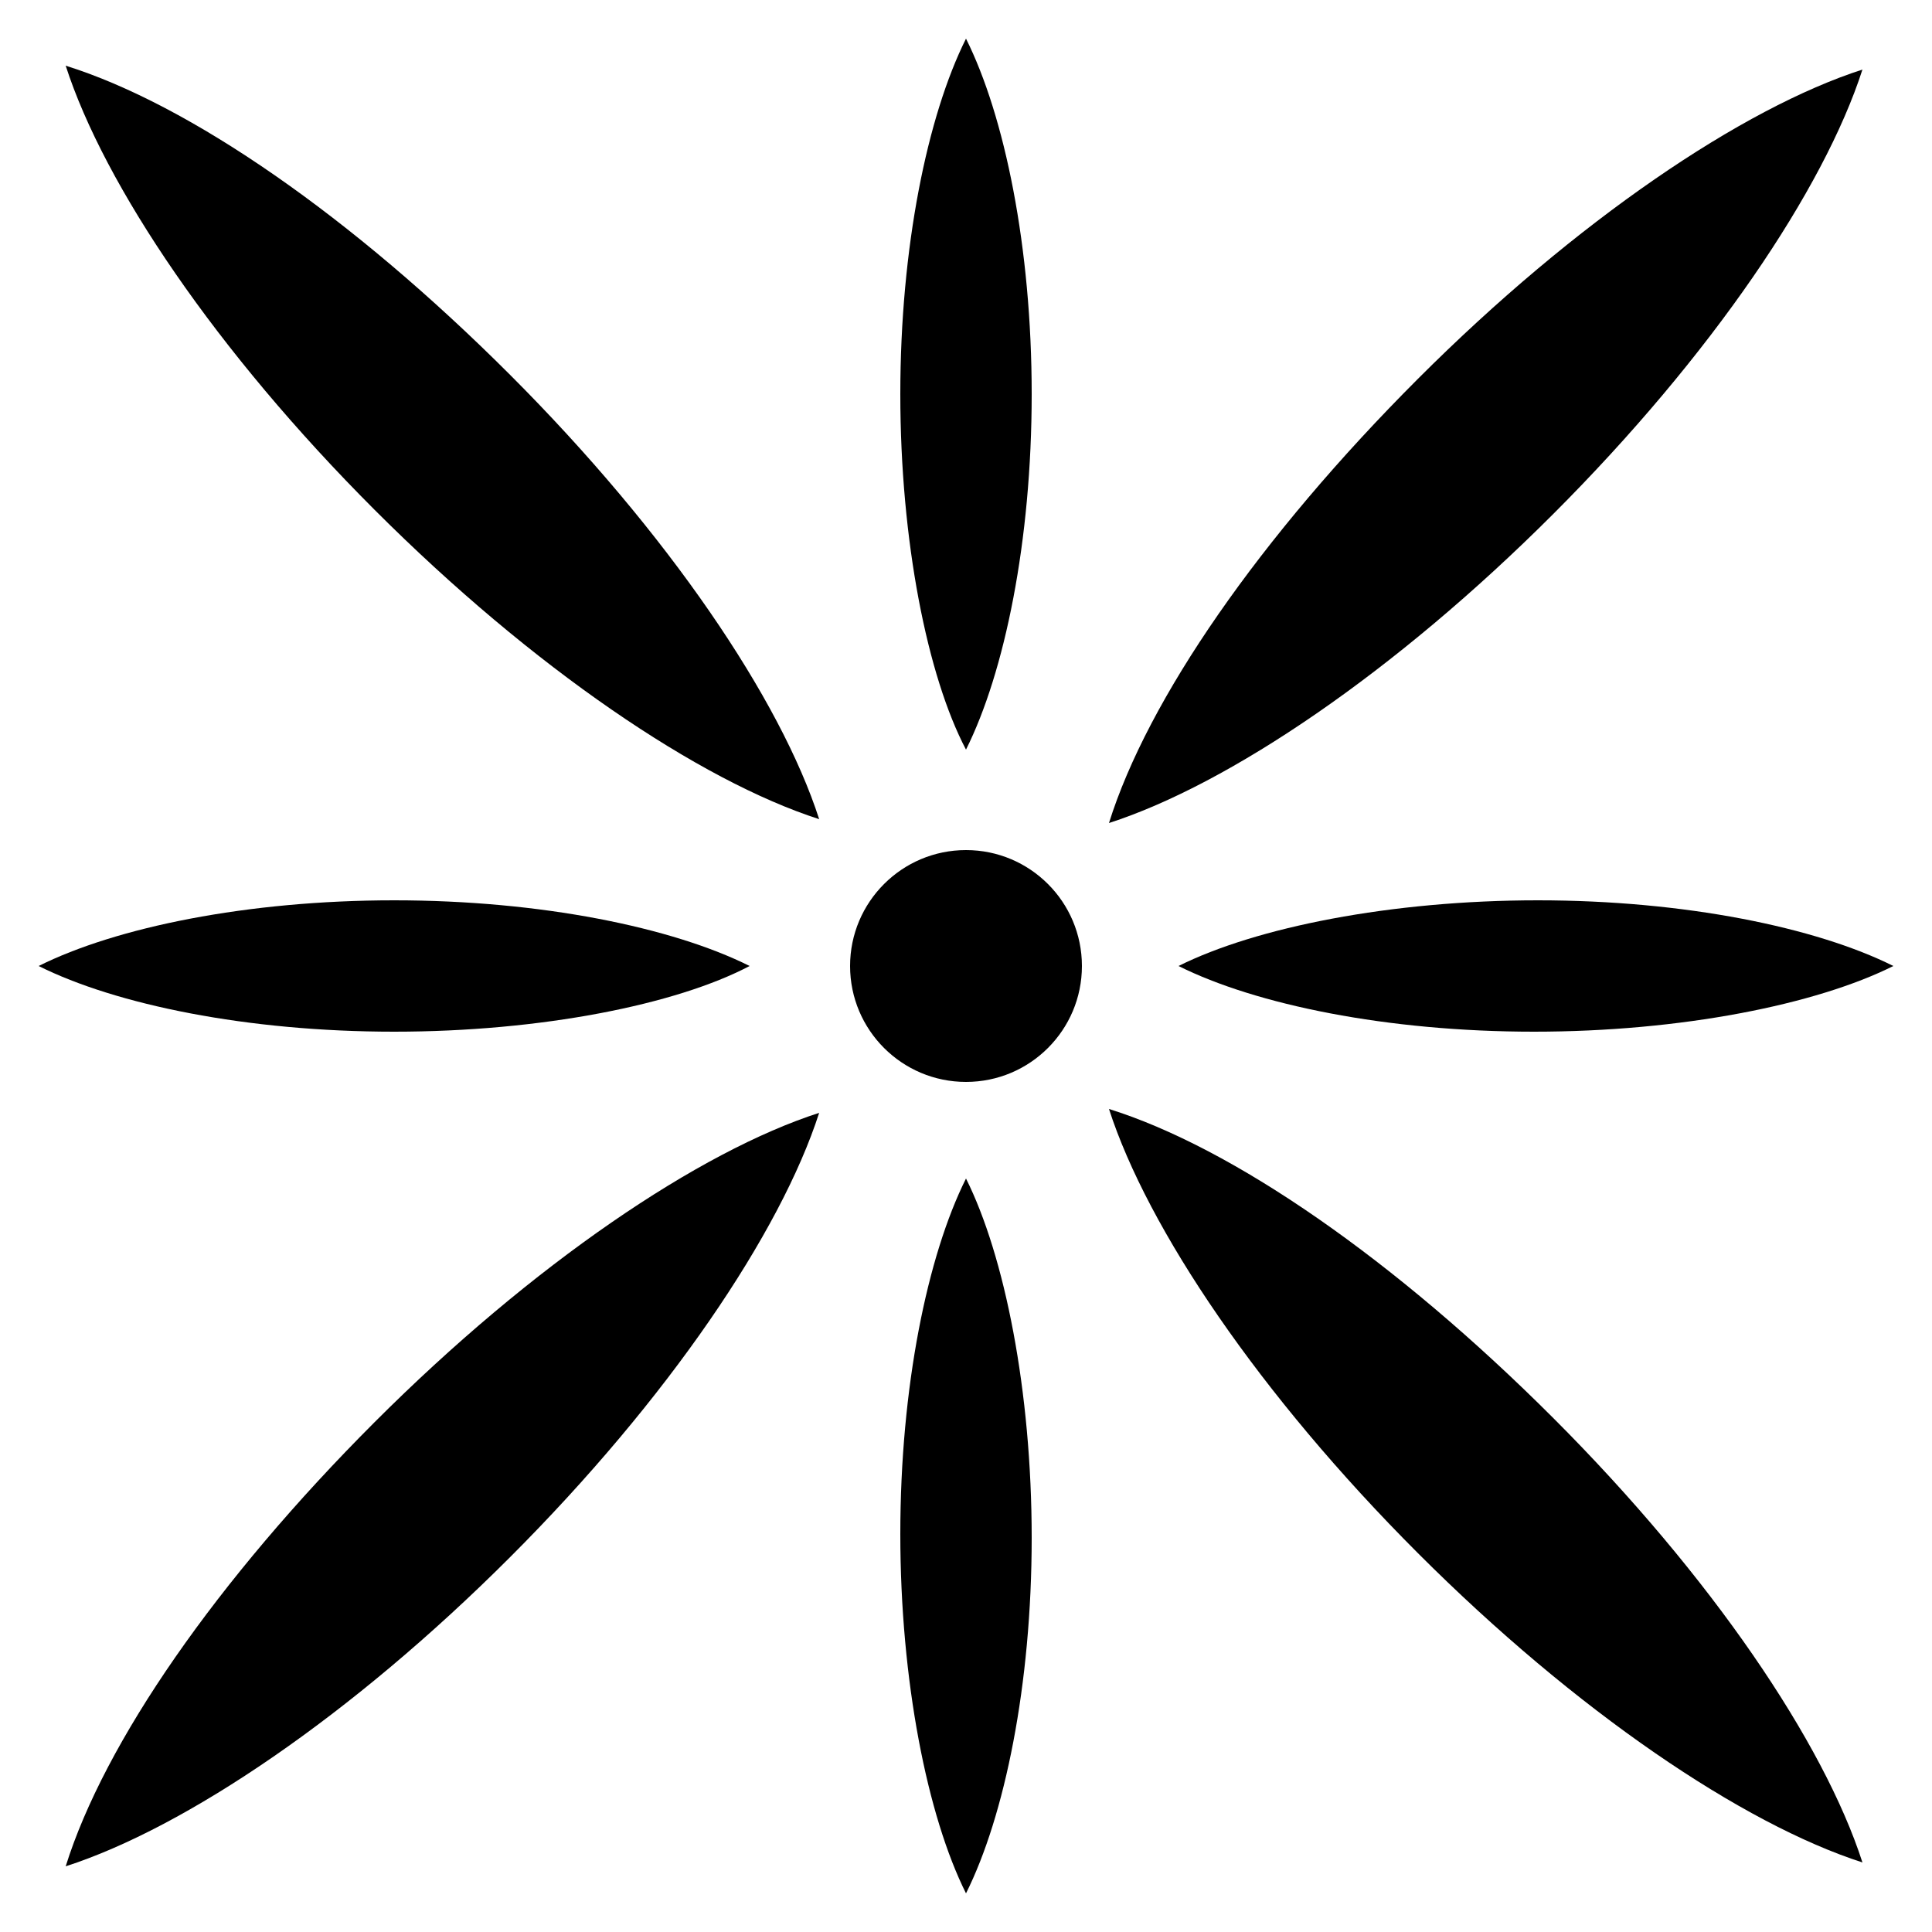 <?xml version="1.0" encoding="utf-8"?>
<!-- Generator: Adobe Illustrator 21.0.2, SVG Export Plug-In . SVG Version: 6.00 Build 0)  -->
<svg version="1.1" id="Layer_1" xmlns="http://www.w3.org/2000/svg" xmlns:xlink="http://www.w3.org/1999/xlink" x="0px" y="0px"
	 viewBox="0 0 50 50" style="enable-background:new 0 0 50 50;" xml:space="preserve">
<g>
	<path d="M1.7,48.3c3.1-1,7.4-3.9,11.5-8s7-8.4,8-11.5c-3.1,1-7.4,3.9-11.5,8S2.7,45.1,1.7,48.3z"/>
	<path d="M28.7,21.3c3.1-1,7.4-3.9,11.5-8s7-8.4,8-11.5c-3.1,1-7.4,3.9-11.5,8S29.7,18.1,28.7,21.3z"/>
</g>
<g>
	<path d="M1.7,1.7c1,3.1,3.9,7.4,8,11.5s8.4,7,11.5,8c-1-3.1-3.9-7.4-8-11.5S4.9,2.7,1.7,1.7z"/>
	<path d="M28.7,28.7c1,3.1,3.9,7.4,8,11.5s8.4,7,11.5,8c-1-3.1-3.9-7.4-8-11.5S31.9,29.7,28.7,28.7z"/>
</g>
<path d="M1,25c2,1,5.4,1.7,9.2,1.7s7.3-0.7,9.2-1.7c-2-1-5.4-1.7-9.2-1.7S3,24,1,25z"/>
<path d="M30.5,25c2,1,5.4,1.7,9.2,1.7S47,26,49,25c-2-1-5.4-1.7-9.2-1.7S32.5,24,30.5,25z"/>
<path d="M25,1c-1,2-1.7,5.4-1.7,9.2s0.7,7.3,1.7,9.2c1-2,1.7-5.4,1.7-9.2S26,3,25,1z"/>
<path d="M25,30.5c-1,2-1.7,5.4-1.7,9.2S24,47,25,49c1-2,1.7-5.4,1.7-9.2S26,32.5,25,30.5z"/>
<circle cx="25" cy="25" r="3"/>
</svg>
